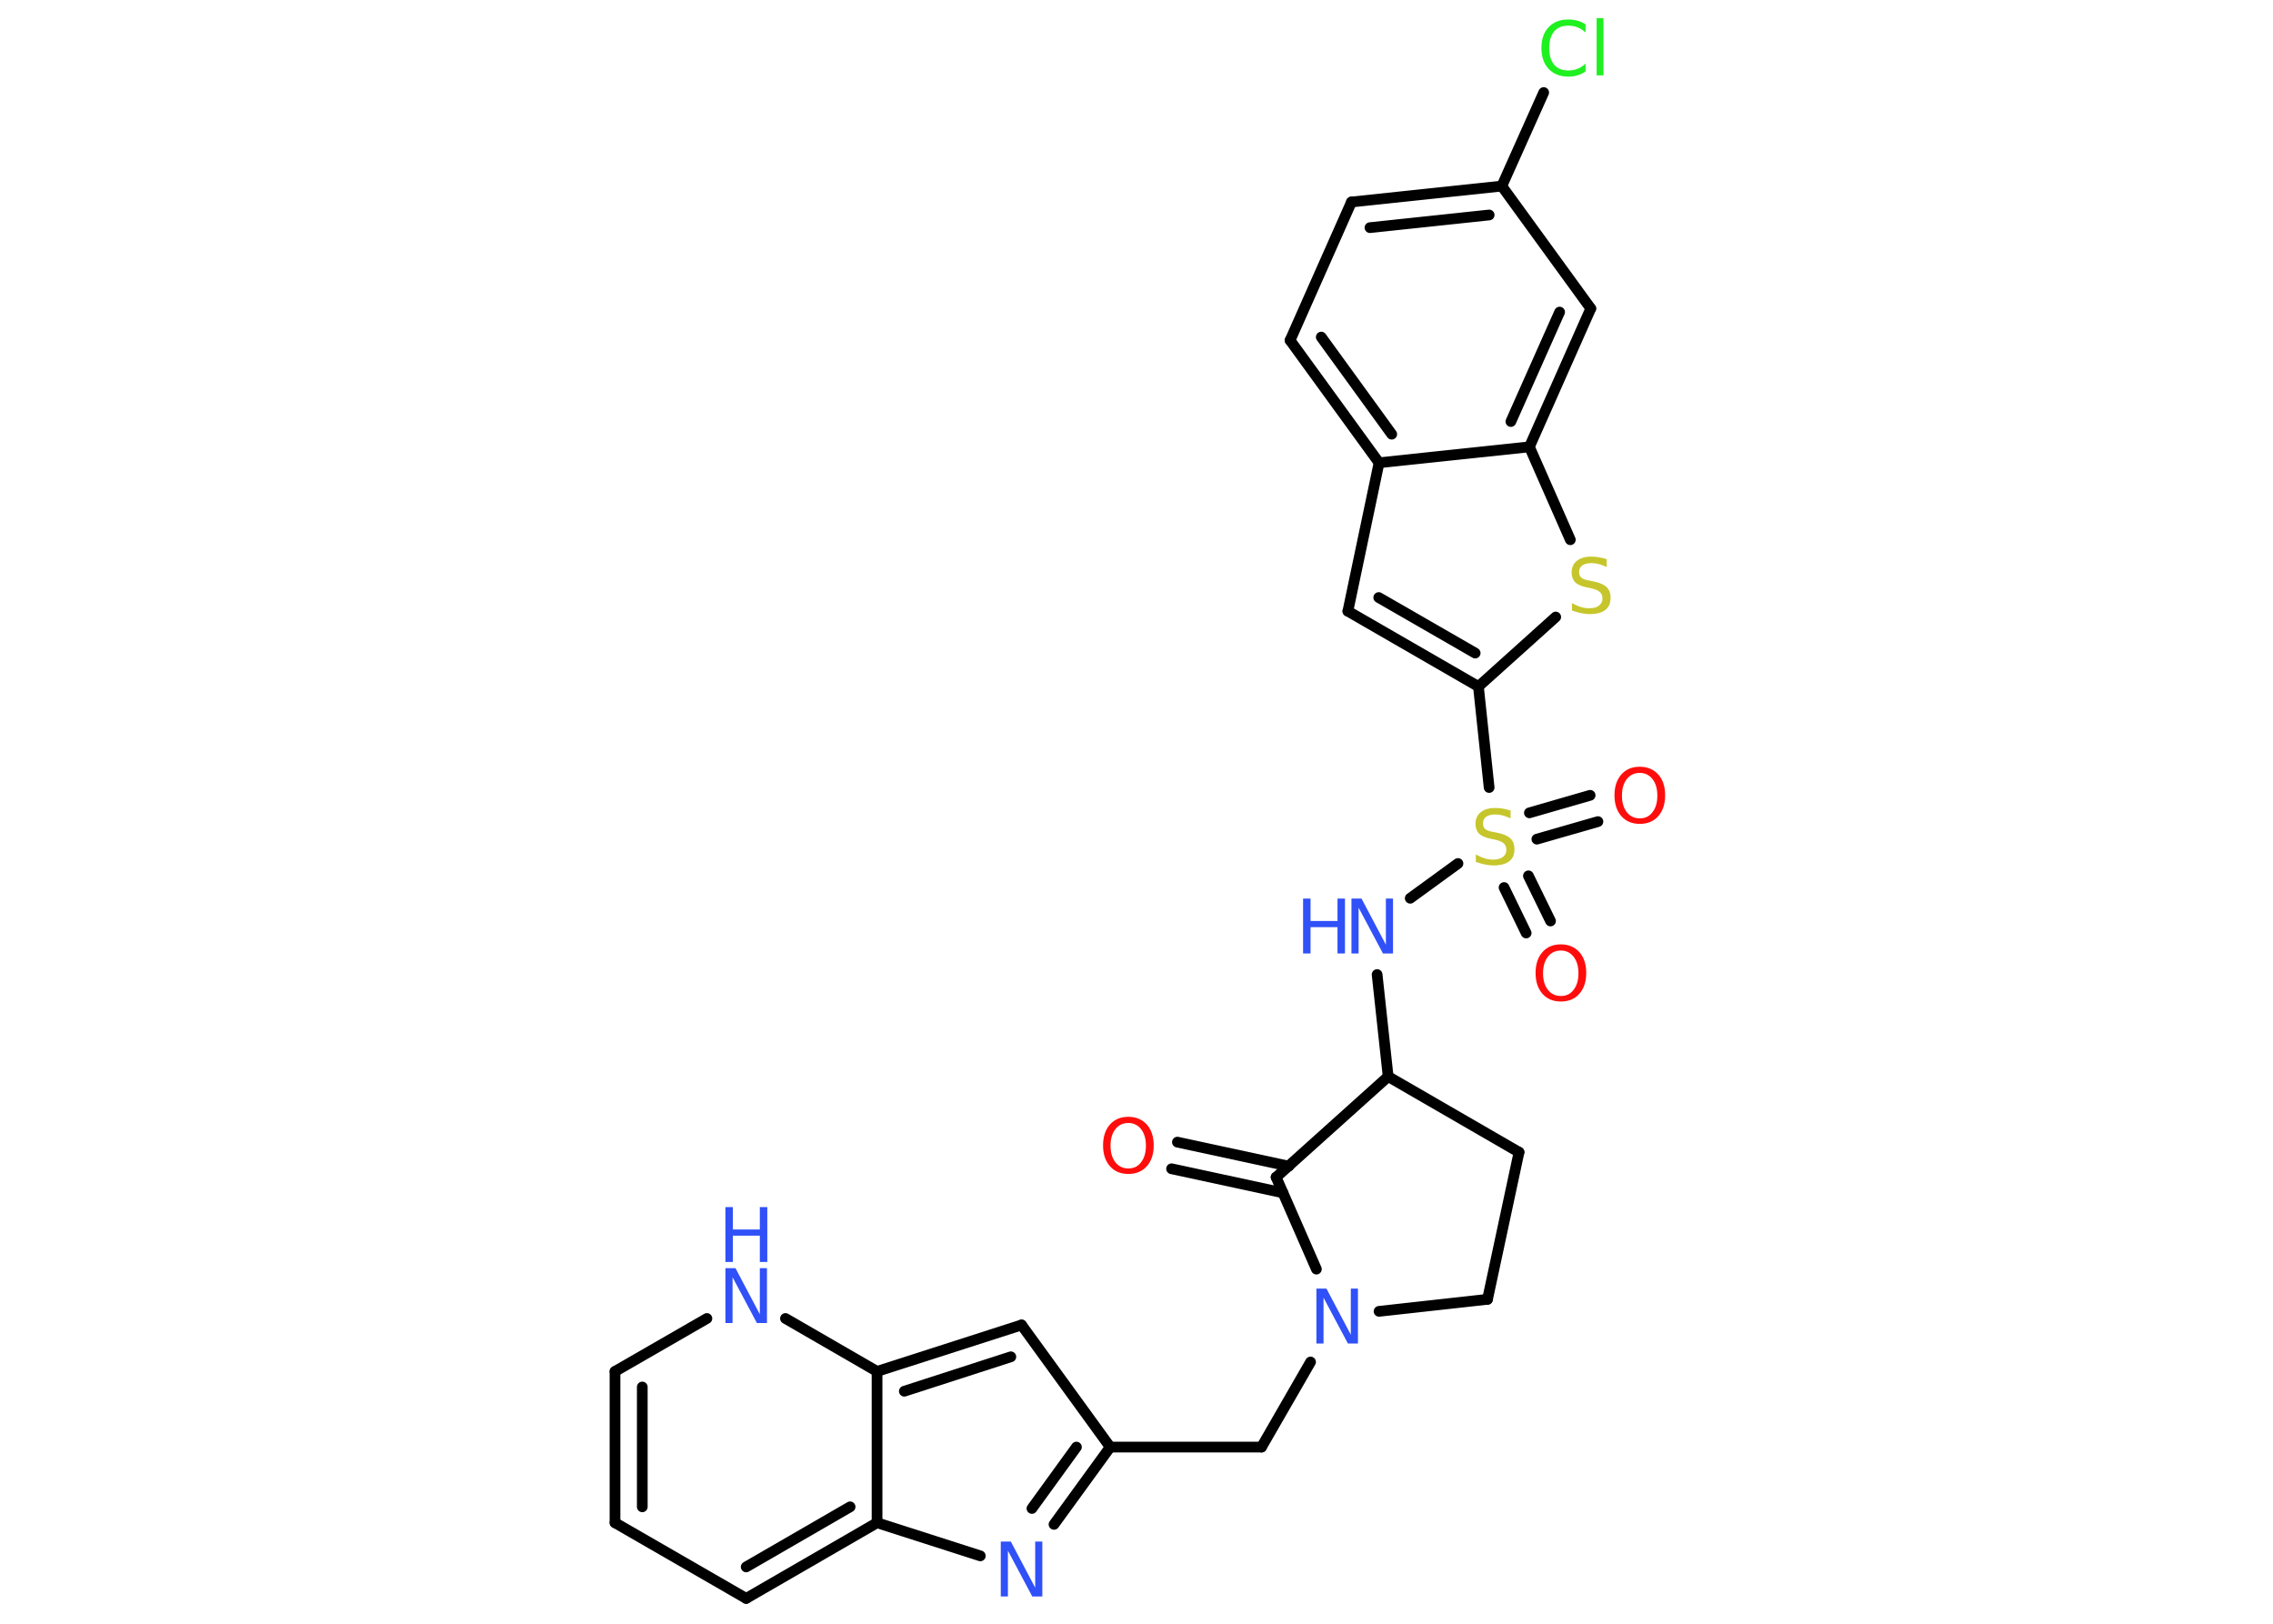 <?xml version='1.0' encoding='UTF-8'?>
<!DOCTYPE svg PUBLIC "-//W3C//DTD SVG 1.1//EN" "http://www.w3.org/Graphics/SVG/1.1/DTD/svg11.dtd">
<svg version='1.2' xmlns='http://www.w3.org/2000/svg' xmlns:xlink='http://www.w3.org/1999/xlink' width='70.0mm' height='50.0mm' viewBox='0 0 70.0 50.0'>
  <desc>Generated by the Chemistry Development Kit (http://github.com/cdk)</desc>
  <g stroke-linecap='round' stroke-linejoin='round' stroke='#000000' stroke-width='.33' fill='#3050F8'>
    <rect x='.0' y='.0' width='70.0' height='50.0' fill='#FFFFFF' stroke='none'/>
    <g id='mol1' class='mol'>
      <g id='mol1bnd1' class='bond'>
        <line x1='36.26' y1='35.17' x2='39.69' y2='35.91'/>
        <line x1='36.08' y1='35.99' x2='39.51' y2='36.73'/>
      </g>
      <line id='mol1bnd2' class='bond' x1='39.3' y1='36.25' x2='42.75' y2='33.15'/>
      <line id='mol1bnd3' class='bond' x1='42.75' y1='33.15' x2='42.41' y2='30.01'/>
      <line id='mol1bnd4' class='bond' x1='43.43' y1='27.66' x2='44.9' y2='26.59'/>
      <g id='mol1bnd5' class='bond'>
        <line x1='47.07' y1='26.97' x2='47.75' y2='28.36'/>
        <line x1='46.32' y1='27.33' x2='47.0' y2='28.73'/>
      </g>
      <g id='mol1bnd6' class='bond'>
        <line x1='47.1' y1='25.03' x2='48.97' y2='24.49'/>
        <line x1='47.33' y1='25.84' x2='49.21' y2='25.3'/>
      </g>
      <line id='mol1bnd7' class='bond' x1='45.86' y1='24.25' x2='45.53' y2='21.14'/>
      <g id='mol1bnd8' class='bond'>
        <line x1='41.51' y1='18.82' x2='45.53' y2='21.14'/>
        <line x1='42.46' y1='18.4' x2='45.43' y2='20.11'/>
      </g>
      <line id='mol1bnd9' class='bond' x1='41.51' y1='18.82' x2='42.47' y2='14.25'/>
      <g id='mol1bnd10' class='bond'>
        <line x1='39.73' y1='10.48' x2='42.47' y2='14.25'/>
        <line x1='40.69' y1='10.38' x2='42.86' y2='13.37'/>
      </g>
      <line id='mol1bnd11' class='bond' x1='39.73' y1='10.48' x2='41.62' y2='6.22'/>
      <g id='mol1bnd12' class='bond'>
        <line x1='46.25' y1='5.73' x2='41.62' y2='6.22'/>
        <line x1='45.86' y1='6.62' x2='42.19' y2='7.01'/>
      </g>
      <line id='mol1bnd13' class='bond' x1='46.25' y1='5.73' x2='47.54' y2='2.85'/>
      <line id='mol1bnd14' class='bond' x1='46.25' y1='5.73' x2='48.99' y2='9.5'/>
      <g id='mol1bnd15' class='bond'>
        <line x1='47.1' y1='13.76' x2='48.99' y2='9.5'/>
        <line x1='46.53' y1='12.98' x2='48.03' y2='9.61'/>
      </g>
      <line id='mol1bnd16' class='bond' x1='42.47' y1='14.25' x2='47.1' y2='13.76'/>
      <line id='mol1bnd17' class='bond' x1='47.1' y1='13.76' x2='48.36' y2='16.62'/>
      <line id='mol1bnd18' class='bond' x1='45.53' y1='21.14' x2='47.91' y2='19.0'/>
      <line id='mol1bnd19' class='bond' x1='42.75' y1='33.15' x2='46.78' y2='35.48'/>
      <line id='mol1bnd20' class='bond' x1='46.78' y1='35.48' x2='45.81' y2='40.01'/>
      <line id='mol1bnd21' class='bond' x1='45.81' y1='40.01' x2='42.47' y2='40.38'/>
      <line id='mol1bnd22' class='bond' x1='39.3' y1='36.25' x2='40.54' y2='39.08'/>
      <line id='mol1bnd23' class='bond' x1='40.36' y1='41.94' x2='38.85' y2='44.56'/>
      <line id='mol1bnd24' class='bond' x1='38.85' y1='44.56' x2='34.19' y2='44.56'/>
      <line id='mol1bnd25' class='bond' x1='34.19' y1='44.56' x2='31.46' y2='40.8'/>
      <g id='mol1bnd26' class='bond'>
        <line x1='31.46' y1='40.8' x2='27.01' y2='42.23'/>
        <line x1='31.13' y1='41.78' x2='27.85' y2='42.84'/>
      </g>
      <line id='mol1bnd27' class='bond' x1='27.01' y1='42.23' x2='24.19' y2='40.6'/>
      <line id='mol1bnd28' class='bond' x1='21.77' y1='40.6' x2='18.94' y2='42.23'/>
      <g id='mol1bnd29' class='bond'>
        <line x1='18.94' y1='42.23' x2='18.94' y2='46.89'/>
        <line x1='19.78' y1='42.71' x2='19.78' y2='46.4'/>
      </g>
      <line id='mol1bnd30' class='bond' x1='18.94' y1='46.89' x2='22.98' y2='49.22'/>
      <g id='mol1bnd31' class='bond'>
        <line x1='22.98' y1='49.22' x2='27.01' y2='46.89'/>
        <line x1='22.98' y1='48.25' x2='26.18' y2='46.4'/>
      </g>
      <line id='mol1bnd32' class='bond' x1='27.01' y1='42.23' x2='27.01' y2='46.89'/>
      <line id='mol1bnd33' class='bond' x1='27.01' y1='46.89' x2='30.19' y2='47.91'/>
      <g id='mol1bnd34' class='bond'>
        <line x1='32.46' y1='46.94' x2='34.19' y2='44.56'/>
        <line x1='31.78' y1='46.45' x2='33.15' y2='44.56'/>
      </g>
      <path id='mol1atm1' class='atom' d='M34.75 34.58q-.25 .0 -.4 .19q-.15 .19 -.15 .51q.0 .32 .15 .51q.15 .19 .4 .19q.25 .0 .39 -.19q.15 -.19 .15 -.51q.0 -.32 -.15 -.51q-.15 -.19 -.39 -.19zM34.75 34.39q.35 .0 .57 .24q.21 .24 .21 .64q.0 .4 -.21 .64q-.21 .24 -.57 .24q-.36 .0 -.57 -.24q-.21 -.24 -.21 -.64q.0 -.4 .21 -.64q.21 -.24 .57 -.24z' stroke='none' fill='#FF0D0D'/>
      <g id='mol1atm4' class='atom'>
        <path d='M41.62 27.67h.31l.75 1.42v-1.42h.22v1.69h-.31l-.75 -1.41v1.41h-.22v-1.69z' stroke='none'/>
        <path d='M40.13 27.67h.23v.69h.83v-.69h.23v1.69h-.23v-.81h-.83v.81h-.23v-1.69z' stroke='none'/>
      </g>
      <path id='mol1atm5' class='atom' d='M46.52 24.98v.22q-.13 -.06 -.24 -.09q-.12 -.03 -.22 -.03q-.19 .0 -.29 .07q-.1 .07 -.1 .21q.0 .11 .07 .17q.07 .06 .26 .09l.14 .03q.25 .05 .38 .17q.12 .12 .12 .33q.0 .25 -.16 .37q-.16 .13 -.49 .13q-.12 .0 -.26 -.03q-.14 -.03 -.28 -.08v-.23q.14 .08 .27 .12q.13 .04 .26 .04q.2 .0 .3 -.08q.11 -.08 .11 -.22q.0 -.13 -.08 -.2q-.08 -.07 -.25 -.11l-.14 -.03q-.26 -.05 -.37 -.16q-.11 -.11 -.11 -.3q.0 -.23 .16 -.36q.16 -.13 .44 -.13q.12 .0 .24 .02q.12 .02 .25 .06z' stroke='none' fill='#C6C62C'/>
      <path id='mol1atm6' class='atom' d='M48.07 29.27q-.25 .0 -.4 .19q-.15 .19 -.15 .51q.0 .32 .15 .51q.15 .19 .4 .19q.25 .0 .39 -.19q.15 -.19 .15 -.51q.0 -.32 -.15 -.51q-.15 -.19 -.39 -.19zM48.07 29.08q.35 .0 .57 .24q.21 .24 .21 .64q.0 .4 -.21 .64q-.21 .24 -.57 .24q-.36 .0 -.57 -.24q-.21 -.24 -.21 -.64q.0 -.4 .21 -.64q.21 -.24 .57 -.24z' stroke='none' fill='#FF0D0D'/>
      <path id='mol1atm7' class='atom' d='M50.5 23.8q-.25 .0 -.4 .19q-.15 .19 -.15 .51q.0 .32 .15 .51q.15 .19 .4 .19q.25 .0 .39 -.19q.15 -.19 .15 -.51q.0 -.32 -.15 -.51q-.15 -.19 -.39 -.19zM50.5 23.61q.35 .0 .57 .24q.21 .24 .21 .64q.0 .4 -.21 .64q-.21 .24 -.57 .24q-.36 .0 -.57 -.24q-.21 -.24 -.21 -.64q.0 -.4 .21 -.64q.21 -.24 .57 -.24z' stroke='none' fill='#FF0D0D'/>
      <path id='mol1atm14' class='atom' d='M48.83 .76v.24q-.12 -.11 -.25 -.16q-.13 -.05 -.28 -.05q-.29 .0 -.44 .18q-.15 .18 -.15 .51q.0 .33 .15 .51q.15 .18 .44 .18q.15 .0 .28 -.05q.13 -.05 .25 -.16v.24q-.12 .08 -.25 .12q-.13 .04 -.28 .04q-.38 .0 -.61 -.24q-.22 -.24 -.22 -.64q.0 -.41 .22 -.64q.22 -.24 .61 -.24q.15 .0 .29 .04q.14 .04 .25 .12zM49.17 .56h.21v1.76h-.21v-1.76z' stroke='none' fill='#1FF01F'/>
      <path id='mol1atm17' class='atom' d='M49.48 17.24v.22q-.13 -.06 -.24 -.09q-.12 -.03 -.22 -.03q-.19 .0 -.29 .07q-.1 .07 -.1 .21q.0 .11 .07 .17q.07 .06 .26 .09l.14 .03q.25 .05 .38 .17q.12 .12 .12 .33q.0 .25 -.16 .37q-.16 .13 -.49 .13q-.12 .0 -.26 -.03q-.14 -.03 -.28 -.08v-.23q.14 .08 .27 .12q.13 .04 .26 .04q.2 .0 .3 -.08q.11 -.08 .11 -.22q.0 -.13 -.08 -.2q-.08 -.07 -.25 -.11l-.14 -.03q-.26 -.05 -.37 -.16q-.11 -.11 -.11 -.3q.0 -.23 .16 -.36q.16 -.13 .44 -.13q.12 .0 .24 .02q.12 .02 .25 .06z' stroke='none' fill='#C6C62C'/>
      <path id='mol1atm20' class='atom' d='M40.54 39.68h.31l.75 1.42v-1.42h.22v1.69h-.31l-.75 -1.41v1.41h-.22v-1.69z' stroke='none'/>
      <g id='mol1atm25' class='atom'>
        <path d='M22.34 39.05h.31l.75 1.42v-1.42h.22v1.69h-.31l-.75 -1.41v1.41h-.22v-1.69z' stroke='none'/>
        <path d='M22.34 37.17h.23v.69h.83v-.69h.23v1.69h-.23v-.81h-.83v.81h-.23v-1.69z' stroke='none'/>
      </g>
      <path id='mol1atm30' class='atom' d='M30.82 47.47h.31l.75 1.42v-1.42h.22v1.69h-.31l-.75 -1.41v1.41h-.22v-1.69z' stroke='none'/>
    </g>
  </g>
</svg>
